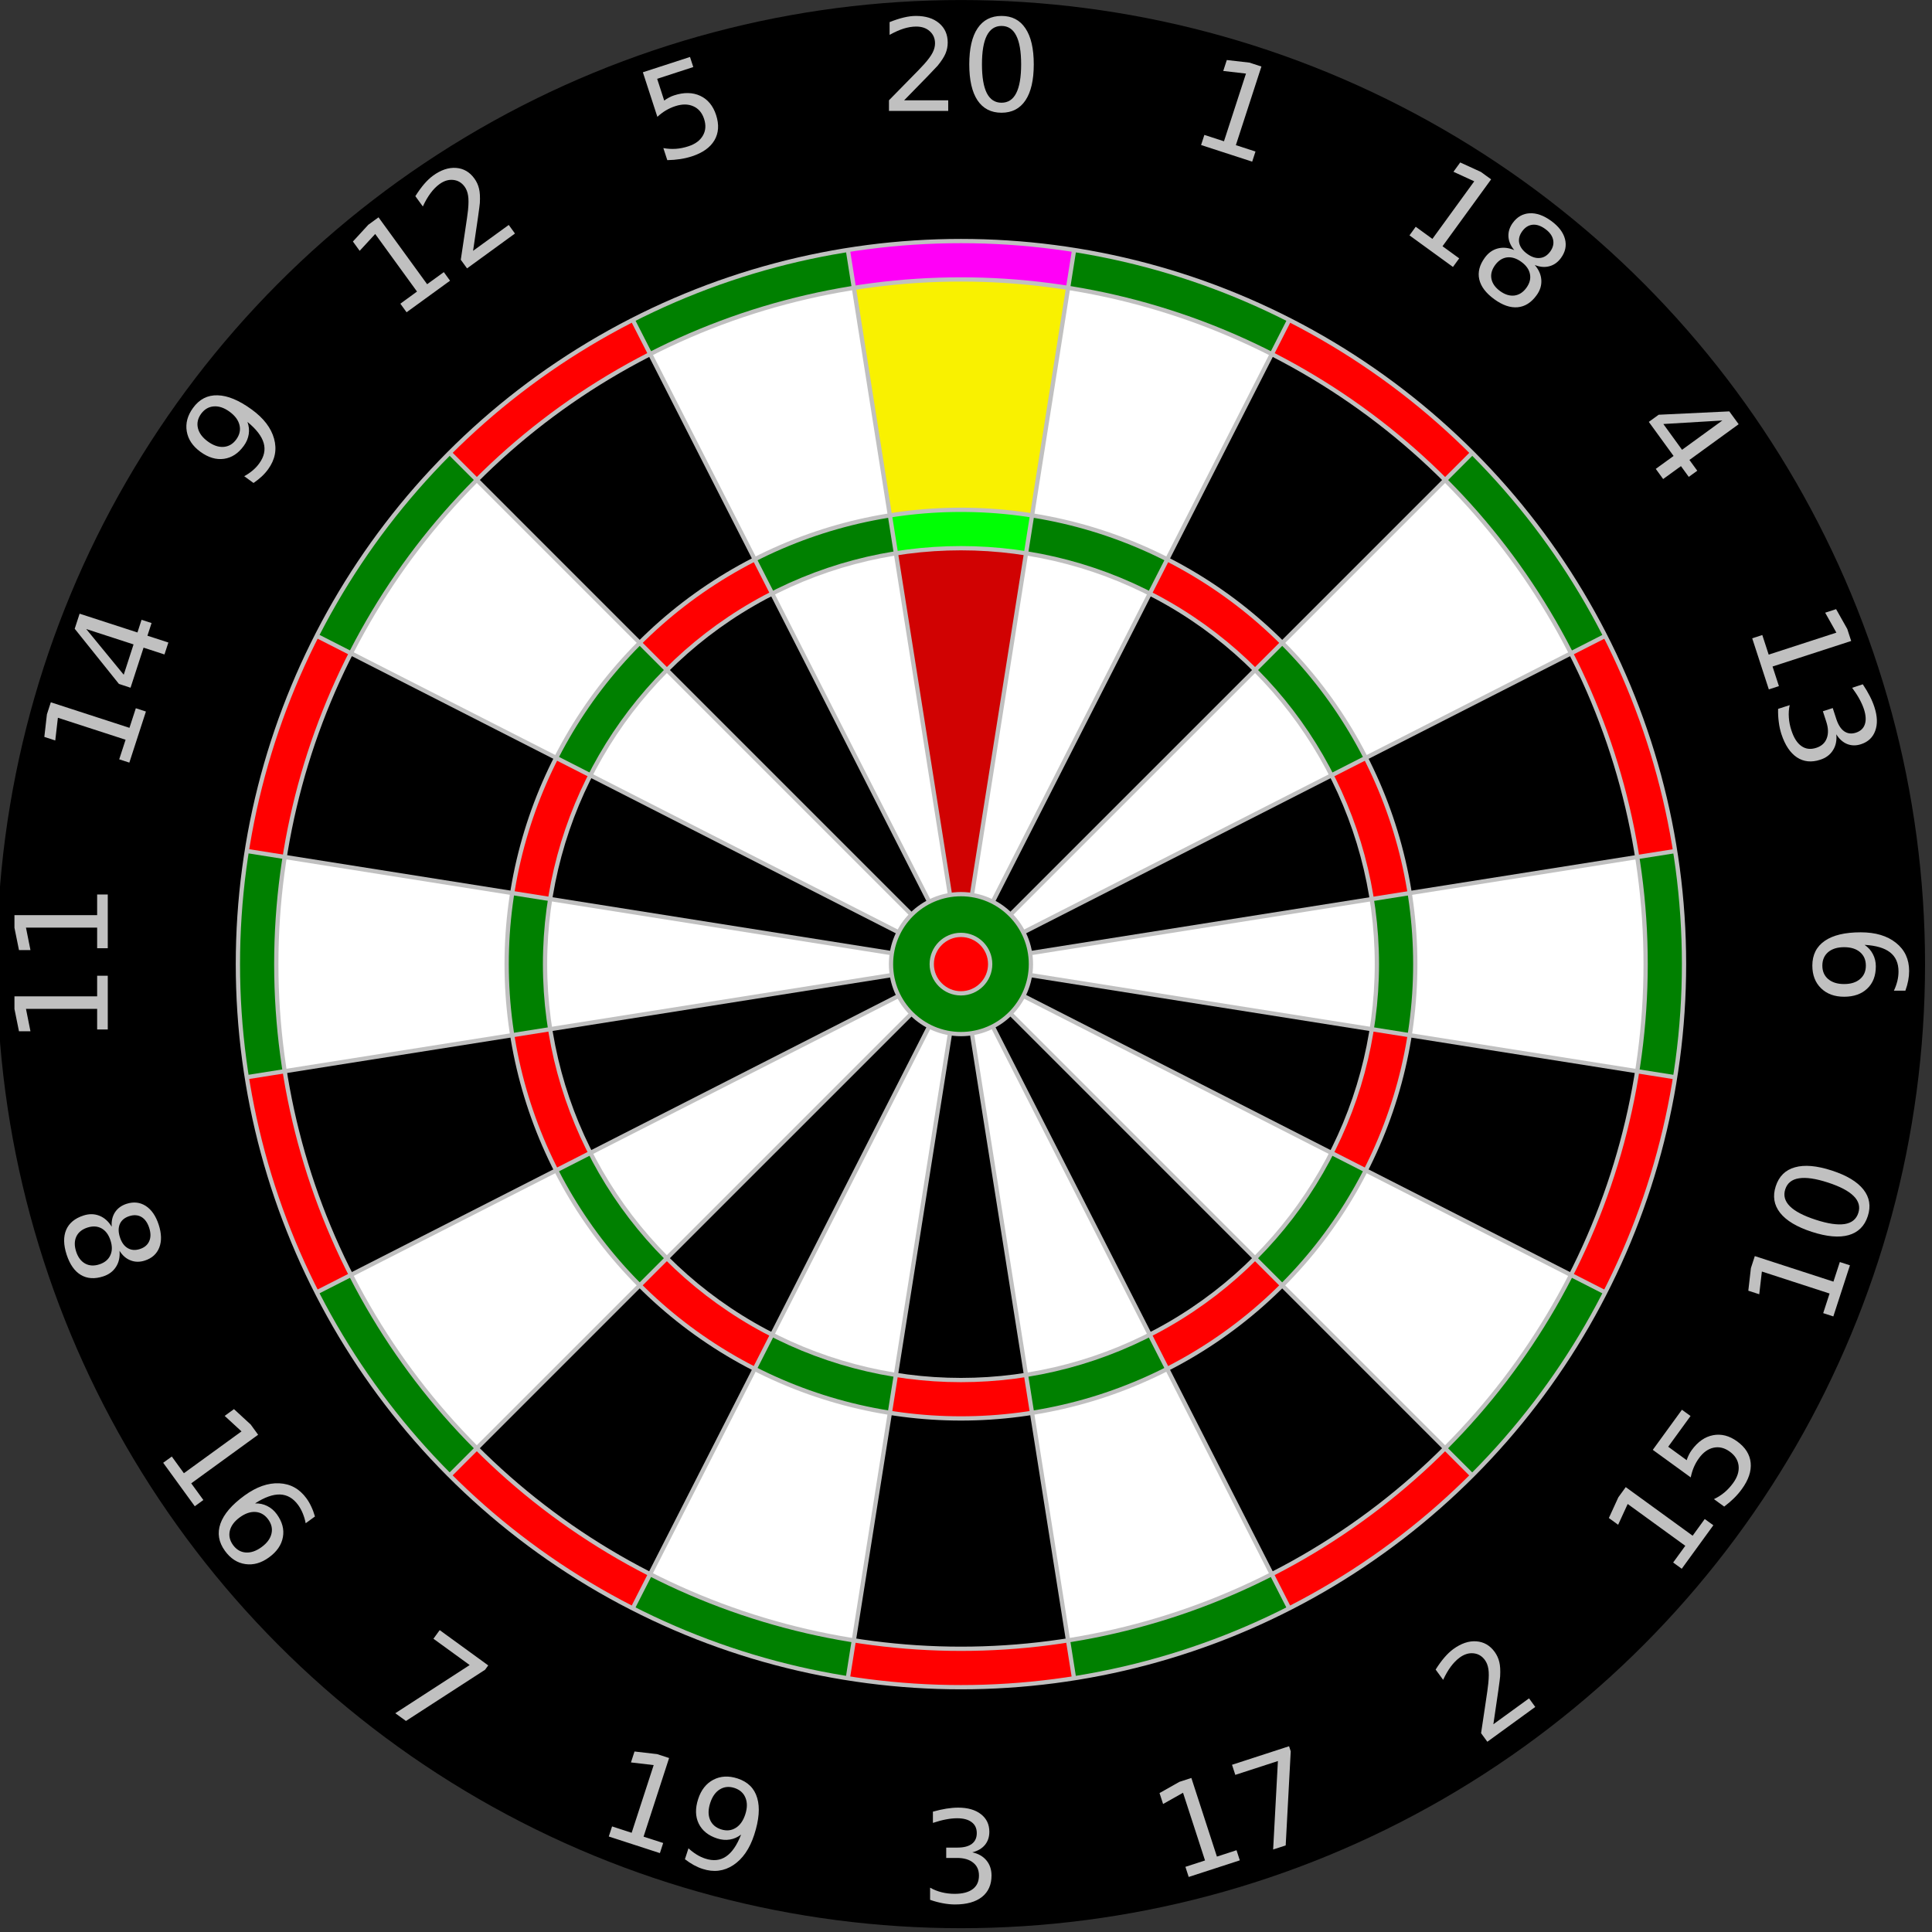 <?xml version="1.0"?>
<svg xmlns:rdf="http://www.w3.org/1999/02/22-rdf-syntax-ns#" xmlns="http://www.w3.org/2000/svg"
  xmlns:cc="http://creativecommons.org/ns#" xmlns:xlink="http://www.w3.org/1999/xlink"
  xmlns:dc="http://purl.org/dc/elements/1.1/" xmlns:svg="http://www.w3.org/2000/svg" id="svg2"
  viewBox="-250 -250 500 500" version="1.0">
  <rect x="-250" y="-250" width="500" height="500" fill="#333333" stroke="none"/>
  <defs id="defs6">
    <line id="refwire" y2="167.4" y1="16.2" stroke="#c0c0c0" x2="26.52" x1="2.566" />
    <path id="SLICE" stroke-width="0" d="m0 0l15.64 98.77c-10.362 1.64-20.918 1.64-31.28 0l15.64-98.77z" />
    <use id="double" xlink:href="#SLICE" transform="scale(1.695)" height="500" width="500" y="0" x="0" />
    <use id="outer" xlink:href="#SLICE" transform="scale(1.605)" height="500" width="500" y="0" x="0" />
    <use id="triple" xlink:href="#SLICE" transform="scale(1.065)" height="500" width="500" y="0" x="0" />
    <use id="inner" xlink:href="#SLICE" transform="scale(.975)" height="500" width="500" y="0" x="0" />
  </defs>
  <g id="g14" transform="matrix(1.104 0 0 -1.104 -1.304 -.487)">
    <circle id="circle16" cy="0" cx="0" r="226" />
    <g id="dartboard">
      <g id="g19">
        <use id="double-20" xlink:href="#double" height="500" width="500" y="0" x="0" fill="#ff00f7" />
        <use id="outer-20" xlink:href="#outer" height="500" width="500" y="0" x="0" fill="#f9f100" />
        <use id="treble-20" xlink:href="#triple" height="500" width="500" y="0" x="0" fill="#00ff04" />
        <use id="inner-20" xlink:href="#inner" height="500" width="500" y="0" x="0" fill="#d10202" />
      </g>
      <g id="g29" transform="rotate(18)">
        <use id="use31" xlink:href="#double" height="500" width="500" y="0" x="0" fill="#008000" />
        <use id="use33" xlink:href="#outer" height="500" width="500" y="0" x="0" fill="#ffffff" />
        <use id="use35" xlink:href="#triple" height="500" width="500" y="0" x="0" fill="#008000" />
        <use id="use37" xlink:href="#inner" height="500" width="500" y="0" x="0" fill="#ffffff" />
      </g>
      <g id="g39" transform="rotate(36)">
        <use id="use41" xlink:href="#double" height="500" width="500" y="0" x="0" fill="#ff0000" />
        <use id="use43" xlink:href="#outer" height="500" width="500" y="0" x="0" fill="#000000" />
        <use id="use45" xlink:href="#triple" height="500" width="500" y="0" x="0" fill="#ff0000" />
        <use id="use47" xlink:href="#inner" height="500" width="500" y="0" x="0" fill="#000000" />
      </g>
      <g id="g49" transform="rotate(54)">
        <use id="use51" xlink:href="#double" height="500" width="500" y="0" x="0" fill="#008000" />
        <use id="use53" xlink:href="#outer" height="500" width="500" y="0" x="0" fill="#ffffff" />
        <use id="use55" xlink:href="#triple" height="500" width="500" y="0" x="0" fill="#008000" />
        <use id="use57" xlink:href="#inner" height="500" width="500" y="0" x="0" fill="#ffffff" />
      </g>
      <g id="g59" transform="rotate(72.001)">
        <use id="use61" xlink:href="#double" height="500" width="500" y="0" x="0" fill="#ff0000" />
        <use id="use63" xlink:href="#outer" height="500" width="500" y="0" x="0" fill="#000000" />
        <use id="use65" xlink:href="#triple" height="500" width="500" y="0" x="0" fill="#ff0000" />
        <use id="use67" xlink:href="#inner" height="500" width="500" y="0" x="0" fill="#000000" />
      </g>
      <g id="g69" transform="rotate(90)">
        <use id="use71" xlink:href="#double" height="500" width="500" y="0" x="0" fill="#008000" />
        <use id="use73" xlink:href="#outer" height="500" width="500" y="0" x="0" fill="#ffffff" />
        <use id="use75" xlink:href="#triple" height="500" width="500" y="0" x="0" fill="#008000" />
        <use id="use77" xlink:href="#inner" height="500" width="500" y="0" x="0" fill="#ffffff" />
      </g>
      <g id="g79" transform="rotate(108)">
        <use id="use81" xlink:href="#double" height="500" width="500" y="0" x="0" fill="#ff0000" />
        <use id="use83" xlink:href="#outer" height="500" width="500" y="0" x="0" fill="#000000" />
        <use id="use85" xlink:href="#triple" height="500" width="500" y="0" x="0" fill="#ff0000" />
        <use id="use87" xlink:href="#inner" height="500" width="500" y="0" x="0" fill="#000000" />
      </g>
      <g id="g89" transform="rotate(126)">
        <use id="use91" xlink:href="#double" height="500" width="500" y="0" x="0" fill="#008000" />
        <use id="use93" xlink:href="#outer" height="500" width="500" y="0" x="0" fill="#ffffff" />
        <use id="use95" xlink:href="#triple" height="500" width="500" y="0" x="0" fill="#008000" />
        <use id="use97" xlink:href="#inner" height="500" width="500" y="0" x="0" fill="#ffffff" />
      </g>
      <g id="g99" transform="rotate(144)">
        <use id="use101" xlink:href="#double" height="500" width="500" y="0" x="0" fill="#ff0000" />
        <use id="use103" xlink:href="#outer" height="500" width="500" y="0" x="0" fill="#000000" />
        <use id="use105" xlink:href="#triple" height="500" width="500" y="0" x="0" fill="#ff0000" />
        <use id="use107" xlink:href="#inner" height="500" width="500" y="0" x="0" fill="#000000" />
      </g>
      <g id="g109" transform="rotate(162)">
        <use id="use111" xlink:href="#double" height="500" width="500" y="0" x="0" fill="#008000" />
        <use id="use113" xlink:href="#outer" height="500" width="500" y="0" x="0" fill="#ffffff" />
        <use id="use115" xlink:href="#triple" height="500" width="500" y="0" x="0" fill="#008000" />
        <use id="use117" xlink:href="#inner" height="500" width="500" y="0" x="0" fill="#ffffff" />
      </g>
      <g id="g119" transform="scale(-1)">
        <use id="use121" xlink:href="#double" height="500" width="500" y="0" x="0" fill="#ff0000" />
        <use id="use123" xlink:href="#outer" height="500" width="500" y="0" x="0" fill="#000000" />
        <use id="use125" xlink:href="#triple" height="500" width="500" y="0" x="0" fill="#ff0000" />
        <use id="use127" xlink:href="#inner" height="500" width="500" y="0" x="0" fill="#000000" />
      </g>
      <g id="g129" transform="rotate(198)">
        <use id="use131" xlink:href="#double" height="500" width="500" y="0" x="0" fill="#008000" />
        <use id="use133" xlink:href="#outer" height="500" width="500" y="0" x="0" fill="#ffffff" />
        <use id="use135" xlink:href="#triple" height="500" width="500" y="0" x="0" fill="#008000" />
        <use id="use137" xlink:href="#inner" height="500" width="500" y="0" x="0" fill="#ffffff" />
      </g>
      <g id="g139" transform="rotate(216)">
        <use id="use141" xlink:href="#double" height="500" width="500" y="0" x="0" fill="#ff0000" />
        <use id="use143" xlink:href="#outer" height="500" width="500" y="0" x="0" fill="#000000" />
        <use id="use145" xlink:href="#triple" height="500" width="500" y="0" x="0" fill="#ff0000" />
        <use id="use147" xlink:href="#inner" height="500" width="500" y="0" x="0" fill="#000000" />
      </g>
      <g id="g149" transform="rotate(234)">
        <use id="use151" xlink:href="#double" height="500" width="500" y="0" x="0" fill="#008000" />
        <use id="use153" xlink:href="#outer" height="500" width="500" y="0" x="0" fill="#ffffff" />
        <use id="use155" xlink:href="#triple" height="500" width="500" y="0" x="0" fill="#008000" />
        <use id="use157" xlink:href="#inner" height="500" width="500" y="0" x="0" fill="#ffffff" />
      </g>
      <g id="g159" transform="rotate(252)">
        <use id="use161" xlink:href="#double" height="500" width="500" y="0" x="0" fill="#ff0000" />
        <use id="use163" xlink:href="#outer" height="500" width="500" y="0" x="0" fill="#000000" />
        <use id="use165" xlink:href="#triple" height="500" width="500" y="0" x="0" fill="#ff0000" />
        <use id="use167" xlink:href="#inner" height="500" width="500" y="0" x="0" fill="#000000" />
      </g>
      <g id="g169" transform="rotate(-90)">
        <use id="use171" xlink:href="#double" height="500" width="500" y="0" x="0" fill="#008000" />
        <use id="use173" xlink:href="#outer" height="500" width="500" y="0" x="0" fill="#ffffff" />
        <use id="use175" xlink:href="#triple" height="500" width="500" y="0" x="0" fill="#008000" />
        <use id="use177" xlink:href="#inner" height="500" width="500" y="0" x="0" fill="#ffffff" />
      </g>
      <g id="g179" transform="rotate(-72.001)">
        <use id="use181" xlink:href="#double" height="500" width="500" y="0" x="0" fill="#ff0000" />
        <use id="use183" xlink:href="#outer" height="500" width="500" y="0" x="0" fill="#000000" />
        <use id="use185" xlink:href="#triple" height="500" width="500" y="0" x="0" fill="#ff0000" />
        <use id="use187" xlink:href="#inner" height="500" width="500" y="0" x="0" fill="#000000" />
      </g>
      <g id="g189" transform="rotate(-54)">
        <use id="use191" xlink:href="#double" height="500" width="500" y="0" x="0" fill="#008000" />
        <use id="use193" xlink:href="#outer" height="500" width="500" y="0" x="0" fill="#ffffff" />
        <use id="use195" xlink:href="#triple" height="500" width="500" y="0" x="0" fill="#008000" />
        <use id="use197" xlink:href="#inner" height="500" width="500" y="0" x="0" fill="#ffffff" />
      </g>
      <g id="g199" transform="rotate(-36)">
        <use id="use201" xlink:href="#double" height="500" width="500" y="0" x="0" fill="#ff0000" />
        <use id="use203" xlink:href="#outer" height="500" width="500" y="0" x="0" fill="#000000" />
        <use id="use205" xlink:href="#triple" height="500" width="500" y="0" x="0" fill="#ff0000" />
        <use id="use207" xlink:href="#inner" height="500" width="500" y="0" x="0" fill="#000000" />
      </g>
      <g id="g209" transform="rotate(-18)">
        <use id="use211" xlink:href="#double" height="500" width="500" y="0" x="0" fill="#008000" />
        <use id="use213" xlink:href="#outer" height="500" width="500" y="0" x="0" fill="#ffffff" />
        <use id="use215" xlink:href="#triple" height="500" width="500" y="0" x="0" fill="#008000" />
        <use id="use217" xlink:href="#inner" height="500" width="500" y="0" x="0" fill="#ffffff" />
      </g>
      <circle id="circle219" stroke-width="0" cy="0" cx="0" r="16.4" fill="#008000" />
      <circle id="circle221" stroke-width="0" cy="0" cx="0" r="6.85" fill="#f00" />
      <g id="grid">
        <use id="use224" xlink:href="#refwire" height="500" width="500" y="0" x="0" />
        <use id="use226" xlink:href="#refwire" transform="rotate(18)" height="500" width="500" y="0" x="0" />
        <use id="use228" xlink:href="#refwire" transform="rotate(36)" height="500" width="500" y="0" x="0" />
        <use id="use230" xlink:href="#refwire" transform="rotate(54)" height="500" width="500" y="0" x="0" />
        <use id="use232" xlink:href="#refwire" transform="rotate(72.001)" height="500" width="500" y="0" x="0" />
        <use id="use234" xlink:href="#refwire" transform="rotate(90)" height="500" width="500" y="0" x="0" />
        <use id="use236" xlink:href="#refwire" transform="rotate(108)" height="500" width="500" y="0" x="0" />
        <use id="use238" xlink:href="#refwire" transform="rotate(126)" height="500" width="500" y="0" x="0" />
        <use id="use240" xlink:href="#refwire" transform="rotate(144)" height="500" width="500" y="0" x="0" />
        <use id="use242" xlink:href="#refwire" transform="rotate(162)" height="500" width="500" y="0" x="0" />
        <use id="use244" xlink:href="#refwire" transform="scale(-1)" height="500" width="500" y="0" x="0" />
        <use id="use246" xlink:href="#refwire" transform="rotate(198)" height="500" width="500" y="0" x="0" />
        <use id="use248" xlink:href="#refwire" transform="rotate(216)" height="500" width="500" y="0" x="0" />
        <use id="use250" xlink:href="#refwire" transform="rotate(234)" height="500" width="500" y="0" x="0" />
        <use id="use252" xlink:href="#refwire" transform="rotate(252)" height="500" width="500" y="0" x="0" />
        <use id="use254" xlink:href="#refwire" transform="rotate(-90)" height="500" width="500" y="0" x="0" />
        <use id="use256" xlink:href="#refwire" transform="rotate(-72.001)" height="500" width="500" y="0" x="0" />
        <use id="use258" xlink:href="#refwire" transform="rotate(-54)" height="500" width="500" y="0" x="0" />
        <use id="use260" xlink:href="#refwire" transform="rotate(-36)" height="500" width="500" y="0" x="0" />
        <use id="use262" xlink:href="#refwire" transform="rotate(-18)" height="500" width="500" y="0" x="0" />
        <circle id="circle264" cx="0" cy="0" stroke="#c0c0c0" r="169.5" fill="none" />
        <circle id="circle266" cx="0" cy="0" stroke="#c0c0c0" r="160.5" fill="none" />
        <circle id="circle268" cx="0" cy="0" stroke="#c0c0c0" r="106.5" fill="none" />
        <circle id="circle270" cx="0" cy="0" stroke="#c0c0c0" r="97.5" fill="none" />
        <circle id="circle272" cx="0" cy="0" stroke="#c0c0c0" r="16.4" fill="none" />
        <circle id="circle274" cx="0" cy="0" stroke="#c0c0c0" r="6.85" fill="none" />
      </g>
    </g>
  </g>
  <g id="numbers" pointer-events="none" fill="#c0c0c0" transform="translate(26.452 47.674)">
    <path id="text277"
      d="m206.43-47.773c0-1.467-0.5-2.631-1.51-3.494-1-0.851-2.37-1.277-4.12-1.277-1.74 0-3.11 0.426-4.13 1.277-1 0.863-1.5 2.027-1.5 3.494 0 1.466 0.5 2.625 1.5 3.477 1.02 0.862 2.39 1.293 4.13 1.293 1.75 0 3.12-0.431 4.12-1.293 1.01-0.852 1.51-2.011 1.51-3.477m10.23 6.485h-2.97c0.39-0.82 0.68-1.65 0.89-2.491 0.2-0.83 0.3-1.655 0.3-2.474 0-2.157-0.72-3.806-2.18-4.949-1.45-1.132-3.65-1.779-6.6-1.941 0.94 0.636 1.66 1.434 2.15 2.394 0.51 0.959 0.76 2.016 0.76 3.17 0 2.425-0.73 4.339-2.21 5.741-1.47 1.412-3.47 2.118-6 2.118-2.48 0-4.47-0.733-5.97-2.199s-2.25-3.418-2.25-5.854c0-2.793 1.07-4.928 3.21-6.405s5.25-2.215 9.31-2.215c3.82 0 6.86 0.905 9.12 2.717 2.28 1.811 3.41 4.242 3.41 7.293 0 0.82-0.08 1.645-0.24 2.475-0.16 0.841-0.4 1.714-0.73 2.62" />
    <path id="text279"
      d="m179.63-133.33l1.65 5.07 17.52-5.69-2.9-5.16 2.83-0.92 2.89 5.13 1.01 3.11-20.35 6.61 1.65 5.07-2.61 0.85-4.3-13.22 2.61-0.85m19.15 25.69c0.16 1.59-0.12 2.97-0.86 4.12-0.73 1.17-1.83 2-3.31 2.47-2.26 0.74-4.27 0.53-6.02-0.62-1.74-1.16-3.08-3.17-4.02-6.04-0.31-0.97-0.54-1.99-0.67-3.08-0.15-1.08-0.21-2.22-0.18-3.43l3-0.97c-0.23 1.02-0.3 2.09-0.22 3.19 0.07 1.11 0.29 2.23 0.66 3.34 0.63 1.95 1.5 3.31 2.6 4.07 1.1 0.78 2.38 0.93 3.85 0.45 1.35-0.44 2.25-1.26 2.7-2.46 0.46-1.19 0.42-2.63-0.13-4.32l-0.87-2.68 2.55-0.83 0.91 2.8c0.5 1.53 1.18 2.6 2.05 3.21 0.88 0.61 1.89 0.73 3.04 0.36 1.18-0.39 1.95-1.1 2.3-2.14 0.36-1.04 0.29-2.34-0.21-3.9-0.28-0.85-0.67-1.73-1.17-2.65-0.5-0.91-1.13-1.89-1.9-2.93l2.76-0.9c0.72 1.07 1.32 2.1 1.82 3.07 0.5 0.98 0.9 1.93 1.19 2.84 0.77 2.36 0.84 4.4 0.21 6.12-0.62 1.72-1.85 2.88-3.67 3.47-1.27 0.42-2.47 0.4-3.59-0.04-1.1-0.44-2.05-1.28-2.82-2.52" />
    <path id="text281"
      d="m169.29-188.85l-15.27 0.91 4.84 6.67 10.43-7.58m1.8-2.36l2.42 3.32-12.74 9.25 2.03 2.79-2.2 1.59-2.02-2.78-4.61 3.34-1.91-2.63 4.61-3.34-6.41-8.82 2.55-1.85 18.28-0.87" />
    <path id="text283"
      d="m89.936-238.99l4.318 3.14 10.826-14.9-5.38-2.47 1.75-2.41 5.35 2.45 2.65 1.92-12.579 17.31 4.319 3.14-1.618 2.22-11.252-8.17 1.616-2.23m27.324 9.08c-1.25-0.91-2.49-1.29-3.7-1.15-1.2 0.16-2.23 0.82-3.09 2-0.85 1.18-1.17 2.36-0.94 3.55 0.24 1.2 0.98 2.25 2.24 3.17 1.25 0.91 2.49 1.29 3.7 1.15 1.22-0.16 2.25-0.82 3.1-1.99 0.86-1.18 1.17-2.36 0.93-3.56-0.23-1.19-0.97-2.25-2.24-3.17m-1.82-3.04c-0.93-1.1-1.44-2.28-1.51-3.51-0.06-1.24 0.31-2.41 1.12-3.53 1.14-1.56 2.59-2.39 4.35-2.49 1.78-0.1 3.64 0.56 5.57 1.96 1.95 1.42 3.14 2.98 3.59 4.69s0.11 3.35-1.03 4.91c-0.81 1.12-1.81 1.83-3.01 2.15s-2.46 0.21-3.78-0.33c1.05 1.22 1.62 2.52 1.7 3.9 0.09 1.38-0.32 2.7-1.23 3.94-1.37 1.9-3.01 2.93-4.9 3.1s-3.91-0.52-6.06-2.09c-2.16-1.57-3.45-3.28-3.87-5.13s0.06-3.72 1.44-5.61c0.9-1.25 2.03-2.04 3.37-2.39 1.34-0.34 2.76-0.2 4.25 0.43m2.06-4.88c-0.73 1.01-0.99 2.03-0.78 3.05 0.23 1.03 0.91 1.96 2.05 2.79s2.23 1.19 3.28 1.08c1.06-0.09 1.95-0.65 2.69-1.66 0.73-1.01 0.98-2.04 0.75-3.07s-0.9-1.96-2.04-2.78c-1.14-0.83-2.24-1.2-3.29-1.09-1.04 0.11-1.92 0.67-2.66 1.68" />
    <path id="text285"
      d="m35.237-262.76l5.075 1.65 5.693-17.52-5.882-0.68 0.92-2.83 5.85 0.67 3.107 1.01-6.611 20.35 5.075 1.65-0.849 2.62-13.228-4.3 0.85-2.62" />
    <path id="text287"
      d="m-42.456-271.72h11.401v2.75h-15.331v-2.75c1.24-1.28 2.927-3 5.062-5.16 2.145-2.16 3.493-3.56 4.043-4.19 1.046-1.17 1.774-2.16 2.183-2.97 0.421-0.82 0.631-1.62 0.631-2.41 0-1.28-0.453-2.33-1.358-3.14-0.895-0.81-2.065-1.21-3.51-1.21-1.024 0-2.108 0.18-3.251 0.53-1.132 0.36-2.345 0.9-3.638 1.62v-3.3c1.315-0.53 2.544-0.93 3.687-1.2s2.189-0.4 3.137-0.4c2.502 0 4.496 0.62 5.984 1.87 1.488 1.26 2.232 2.93 2.232 5.02 0 0.99-0.189 1.93-0.566 2.83-0.367 0.88-1.04 1.93-2.022 3.14-0.269 0.31-1.126 1.21-2.571 2.71-1.445 1.49-3.482 3.58-6.113 6.26m25.196-19.24c-1.681 0-2.948 0.83-3.8 2.49-0.841 1.65-1.261 4.13-1.261 7.45 0 3.31 0.42 5.8 1.261 7.46 0.852 1.65 2.119 2.47 3.8 2.47 1.693 0 2.96-0.82 3.801-2.47 0.852-1.66 1.278-4.15 1.278-7.46 0-3.32-0.426-5.8-1.278-7.45-0.841-1.66-2.108-2.49-3.801-2.49m0-2.59c2.707 0 4.771 1.07 6.195 3.22 1.433 2.13 2.151 5.24 2.151 9.31s-0.717 7.17-2.151 9.32c-1.424 2.13-3.488 3.2-6.195 3.2-2.706 0-4.776-1.07-6.21-3.2-1.423-2.15-2.134-5.25-2.134-9.32s0.711-7.18 2.134-9.31c1.434-2.15 3.504-3.22 6.21-3.22" />
    <path id="text289"
      d="m-110.08-278.97l12.198-3.96 0.849 2.61-9.347 3.04 1.82 5.63c0.41-0.3 0.82-0.56 1.25-0.78 0.42-0.23 0.86-0.42 1.31-0.56 2.566-0.84 4.824-0.79 6.778 0.12 1.953 0.92 3.32 2.58 4.099 4.98 0.803 2.47 0.659 4.65-0.433 6.52-1.095 1.86-3.042 3.25-5.841 4.16-0.964 0.31-1.975 0.55-3.033 0.71-1.05 0.16-2.16 0.25-3.33 0.27l-1.02-3.12c1.09 0.2 2.17 0.26 3.23 0.19s2.144-0.29 3.242-0.65c1.774-0.57 3.027-1.5 3.759-2.77 0.733-1.26 0.839-2.7 0.319-4.3-0.519-1.6-1.449-2.7-2.788-3.29-1.338-0.6-2.895-0.61-4.672-0.03-0.83 0.27-1.63 0.63-2.4 1.08-0.76 0.45-1.51 1.01-2.24 1.68l-3.75-11.53" />
    <path id="text291"
      d="m-172.84-219.08l4.31-3.14-10.82-14.9-4.02 4.36-1.75-2.41 3.99-4.34 2.64-1.92 12.58 17.31 4.32-3.13 1.61 2.22-11.25 8.17-1.61-2.22m18.82-13.68l9.23-6.7 1.61 2.22-12.4 9.02-1.62-2.23c0.25-1.77 0.61-4.15 1.07-7.15 0.46-3.01 0.73-4.93 0.81-5.76 0.15-1.57 0.16-2.8 0.01-3.69-0.14-0.91-0.44-1.69-0.9-2.32-0.76-1.04-1.74-1.62-2.95-1.74-1.2-0.13-2.38 0.23-3.55 1.08-0.83 0.6-1.6 1.38-2.31 2.34-0.71 0.95-1.38 2.1-2 3.45l-1.94-2.67c0.76-1.2 1.52-2.25 2.28-3.14 0.77-0.89 1.54-1.61 2.3-2.17 2.03-1.47 4.01-2.14 5.95-2s3.52 1.05 4.75 2.75c0.58 0.8 0.98 1.67 1.2 2.62 0.23 0.93 0.3 2.17 0.21 3.73-0.03 0.41-0.19 1.64-0.48 3.7s-0.72 4.94-1.27 8.66" />
    <path id="text293"
      d="m-210.84-172.68l-2.41-1.75c0.8-0.44 1.53-0.93 2.19-1.49s1.23-1.17 1.7-1.83c1.27-1.74 1.65-3.49 1.15-5.26-0.51-1.78-1.91-3.6-4.2-5.47 0.38 1.05 0.49 2.11 0.33 3.18-0.17 1.07-0.59 2.07-1.28 3.01-1.41 1.96-3.13 3.08-5.14 3.36s-4.04-0.33-6.09-1.82c-2-1.46-3.18-3.22-3.53-5.29s0.19-4.09 1.62-6.06c1.64-2.26 3.76-3.35 6.36-3.27 2.6 0.06 5.54 1.28 8.84 3.68 3.08 2.24 5.01 4.76 5.78 7.56 0.77 2.79 0.26 5.41-1.53 7.88-0.48 0.67-1.03 1.29-1.66 1.88-0.62 0.58-1.33 1.14-2.13 1.69m-4.46-11.28c0.86-1.19 1.14-2.42 0.83-3.7s-1.16-2.44-2.58-3.47c-1.4-1.02-2.76-1.47-4.08-1.37s-2.41 0.74-3.28 1.92c-0.86 1.19-1.13 2.43-0.82 3.72 0.31 1.28 1.17 2.43 2.57 3.45 1.42 1.03 2.78 1.49 4.09 1.39 1.32-0.11 2.41-0.75 3.27-1.94" />
    <path id="text295"
      d="m-245.6-101.16l1.65-5.07-17.52-5.69-0.68 5.88-2.83-0.92 0.67-5.85 1.01-3.11 20.35 6.61 1.65-5.07 2.61 0.85-4.29 13.22-2.62-0.85m-8.54-33.72l9.71 11.83 2.54-7.85-12.25-3.98m-2.98-0.07l1.27-3.9 14.97 4.86 1.06-3.28 2.59 0.84-1.07 3.28 5.42 1.76-1.01 3.09-5.41-1.76-3.37 10.37-3-0.98-11.45-14.28" />
    <path id="text297"
      d="m-251.31-31.245v-5.337h-18.42l1.16 5.806h-2.97l-1.17-5.774v-3.267h21.4v-5.337h2.75v13.909h-2.75m0-21.024v-5.337h-18.42l1.16 5.806h-2.97l-1.17-5.774v-3.267h21.4v-5.337h2.75v13.909h-2.75" />
    <path id="text299"
      d="m-247.86 23.336c-0.48-1.476-1.25-2.512-2.31-3.106-1.07-0.585-2.29-0.652-3.68-0.202-1.38 0.45-2.33 1.223-2.85 2.321-0.51 1.107-0.53 2.399-0.05 3.876s1.26 2.512 2.32 3.107c1.08 0.591 2.3 0.663 3.68 0.217 1.38-0.45 2.33-1.229 2.84-2.336 0.52-1.098 0.54-2.39 0.05-3.877m0.32-3.536c-0.11-1.44 0.17-2.682 0.84-3.727 0.68-1.035 1.67-1.766 2.98-2.192 1.84-0.597 3.5-0.417 4.99 0.539 1.49 0.966 2.61 2.587 3.35 4.863 0.74 2.287 0.79 4.255 0.15 5.903-0.65 1.649-1.89 2.772-3.72 3.368-1.31 0.427-2.55 0.414-3.7-0.038-1.16-0.442-2.11-1.271-2.87-2.487 0.14 1.61-0.16 2.996-0.91 4.156-0.74 1.171-1.85 1.994-3.31 2.471-2.23 0.723-4.16 0.595-5.79-0.382-1.63-0.967-2.85-2.717-3.68-5.249-0.82-2.533-0.86-4.675-0.11-6.425 0.75-1.74 2.24-2.971 4.46-3.694 1.47-0.477 2.84-0.46 4.13 0.051s2.35 1.459 3.19 2.843m4.53-2.733c-1.19 0.387-1.99 1.057-2.42 2.012-0.42 0.965-0.42 2.119 0.02 3.463 0.43 1.333 1.1 2.265 2.01 2.797 0.92 0.542 1.97 0.62 3.16 0.234 1.19-0.387 1.99-1.068 2.41-2.043 0.43-0.965 0.42-2.114-0.01-3.447-0.44-1.343-1.11-2.281-2.02-2.813-0.91-0.522-1.96-0.589-3.15-0.203" />
    <path id="text301"
      d="m-231.99 79.277l3.13 4.317 14.91-10.827-4.36-4.012 2.41-1.75 4.33 3.987 1.92 2.643-17.31 12.576 3.14 4.318-2.22 1.616-8.18-11.252 2.23-1.616m24.96 16.285c-0.86-1.187-1.95-1.834-3.27-1.942-1.31-0.1-2.67 0.363-4.09 1.39-1.4 1.02-2.26 2.173-2.58 3.458-0.31 1.287-0.03 2.522 0.83 3.712 0.87 1.18 1.95 1.83 3.27 1.93s2.69-0.36 4.09-1.38c1.42-1.03 2.27-2.18 2.58-3.471 0.31-1.279 0.03-2.511-0.83-3.697m12.09-0.771l-2.4 1.749c-0.17-0.891-0.42-1.737-0.75-2.538-0.32-0.792-0.72-1.519-1.2-2.182-1.27-1.745-2.83-2.651-4.68-2.72-1.84-0.061-4 0.709-6.48 2.308 1.14-0.037 2.19 0.187 3.15 0.672 0.97 0.479 1.8 1.184 2.48 2.118 1.42 1.962 1.95 3.945 1.58 5.942-0.36 2.01-1.56 3.76-3.61 5.25-2 1.45-4.04 2.03-6.12 1.72-2.07-0.3-3.83-1.44-5.26-3.41-1.64-2.26-2.03-4.615-1.17-7.065 0.87-2.456 2.94-4.878 6.23-7.268 3.09-2.243 6.08-3.297 8.98-3.163 2.9 0.128 5.25 1.427 7.05 3.895 0.48 0.663 0.9 1.378 1.25 2.145 0.37 0.775 0.68 1.624 0.95 2.547" />
    <path id="text303" d="m-162.66 124.2l12.56 9.13-0.82 1.13-20.47 13.25-2.76-2 19.25-12.47-9.38-6.81 1.62-2.23" />
    <path id="text305"
      d="m-118.05 175l5.07 1.65 5.7-17.52-5.88-0.69 0.92-2.83 5.85 0.68 3.1 1.01-6.61 20.35 5.08 1.64-0.85 2.62-13.23-4.3 0.85-2.61m18.854 8.49l0.919-2.83c0.659 0.62 1.357 1.16 2.094 1.61 0.736 0.46 1.489 0.81 2.258 1.06 2.051 0.67 3.838 0.49 5.361-0.54 1.537-1.03 2.838-2.92 3.905-5.68-0.881 0.68-1.855 1.12-2.92 1.29-1.066 0.18-2.153 0.08-3.26-0.28-2.297-0.74-3.892-2.03-4.786-3.85-0.88-1.82-0.928-3.94-0.145-6.35 0.766-2.36 2.078-4.03 3.936-5 1.857-0.97 3.945-1.08 6.262-0.33 2.656 0.87 4.349 2.54 5.081 5.04 0.745 2.48 0.488 5.67-0.771 9.54-1.177 3.62-2.977 6.23-5.403 7.84-2.412 1.59-5.069 1.92-7.971 0.98-0.779-0.25-1.544-0.59-2.294-1-0.749-0.42-1.505-0.92-2.266-1.5m9.346-7.73c1.395 0.45 2.652 0.33 3.772-0.36 1.13-0.68 1.965-1.86 2.505-3.52 0.536-1.65 0.549-3.09 0.039-4.31-0.497-1.22-1.443-2.06-2.838-2.52-1.394-0.45-2.658-0.33-3.792 0.37-1.12 0.69-1.948 1.86-2.484 3.51-0.54 1.66-0.56 3.1-0.059 4.32 0.51 1.22 1.463 2.06 2.857 2.51" />
    <path id="text307"
      d="m-24.828 181.71c1.563 0.33 2.781 1.03 3.655 2.08 0.884 1.06 1.326 2.37 1.326 3.92 0 2.38-0.82 4.22-2.458 5.53-1.639 1.3-3.968 1.96-6.987 1.96-1.013 0-2.059-0.11-3.137-0.31-1.068-0.2-2.173-0.49-3.316-0.89v-3.15c0.906 0.52 1.898 0.92 2.976 1.19s2.205 0.41 3.38 0.41c2.049 0 3.607-0.41 4.674-1.22 1.078-0.81 1.617-1.98 1.617-3.52 0-1.43-0.501-2.54-1.504-3.33-0.992-0.81-2.377-1.22-4.156-1.22h-2.814v-2.68h2.943c1.607 0 2.836-0.32 3.688-0.96 0.851-0.64 1.277-1.57 1.277-2.78 0-1.24-0.442-2.19-1.326-2.84-0.873-0.67-2.129-1.01-3.768-1.01-0.895 0-1.855 0.1-2.879 0.3-1.024 0.19-2.151 0.49-3.38 0.9v-2.91c1.24-0.35 2.399-0.6 3.477-0.78 1.089-0.17 2.113-0.26 3.073-0.26 2.48 0 4.442 0.57 5.887 1.7 1.444 1.12 2.167 2.64 2.167 4.56 0 1.34-0.383 2.47-1.148 3.4-0.766 0.92-1.855 1.55-3.267 1.91" />
    <path id="text309"
      d="m30.332 185.46l5.076-1.65-5.692-17.52-5.162 2.91-0.92-2.83 5.132-2.9 3.107-1.01 6.611 20.35 5.076-1.65 0.85 2.62-13.228 4.3-0.85-2.62m12.061-26.41l14.766-4.8 0.43 1.32-1.305 24.35-3.246 1.05 1.233-22.89-11.028 3.58-0.85-2.61" />
    <path id="text311"
      d="m110.03 148.56l9.23-6.7 1.61 2.22-12.4 9.01-1.62-2.22c0.25-1.77 0.61-4.15 1.07-7.15 0.46-3.02 0.73-4.94 0.8-5.77 0.16-1.56 0.17-2.79 0.02-3.69-0.14-0.91-0.44-1.68-0.9-2.32-0.76-1.04-1.74-1.62-2.95-1.74-1.2-0.13-2.38 0.24-3.55 1.08-0.83 0.61-1.6 1.39-2.316 2.35-0.706 0.95-1.371 2.1-1.993 3.44l-1.939-2.66c0.753-1.21 1.513-2.25 2.279-3.14 0.767-0.89 1.534-1.61 2.301-2.17 2.028-1.47 4.008-2.14 5.948-2 1.93 0.14 3.52 1.05 4.75 2.74 0.58 0.81 0.98 1.68 1.2 2.63 0.23 0.93 0.3 2.17 0.21 3.72-0.03 0.41-0.19 1.65-0.48 3.71-0.3 2.05-0.72 4.94-1.27 8.66" />
    <path id="text313"
      d="m156.56 106.7l3.14-4.32-14.91-10.825-2.47 5.382-2.4-1.749 2.45-5.355 1.92-2.643 17.31 12.576 3.13-4.318 2.23 1.616-8.18 11.256-2.22-1.62m-5.27-29.153l7.54-10.376 2.23 1.616-5.78 7.955 4.78 3.48c0.15-0.479 0.34-0.933 0.55-1.361 0.21-0.434 0.46-0.844 0.74-1.227 1.58-2.181 3.43-3.474 5.55-3.879s4.2 0.133 6.24 1.616c2.11 1.528 3.27 3.37 3.48 5.528 0.21 2.151-0.55 4.417-2.28 6.798-0.59 0.82-1.27 1.607-2.03 2.36-0.76 0.745-1.6 1.469-2.54 2.174l-2.66-1.93c1-0.474 1.91-1.054 2.73-1.74 0.82-0.685 1.56-1.494 2.24-2.427 1.1-1.509 1.57-2.993 1.42-4.45-0.16-1.458-0.92-2.681-2.28-3.67-1.36-0.988-2.75-1.331-4.19-1.026-1.43 0.304-2.7 1.211-3.79 2.72-0.52 0.706-0.95 1.47-1.31 2.29-0.35 0.812-0.62 1.705-0.82 2.678l-9.82-7.129" />
    <path id="text315"
      d="m195.39 42.165l1.65-5.076-17.52-5.692-0.68 5.881-2.83-0.919 0.67-5.851 1.01-3.107 20.35 6.612 1.65-5.076 2.62 0.85-4.3 13.227-2.62-0.849m-9.82-32.049c-0.52 1.6-0.12 3.061 1.19 4.384 1.31 1.31 3.55 2.478 6.71 3.504 3.14 1.023 5.64 1.391 7.48 1.104 1.83-0.3 3-1.25 3.52-2.85 0.53-1.61 0.13-3.069-1.18-4.379-1.31-1.323-3.54-2.496-6.69-3.519-3.16-1.026-5.65-1.389-7.49-1.089-1.84 0.287-3.02 1.235-3.54 2.845m-2.46-0.799c0.84-2.574 2.49-4.206 4.97-4.896 2.48-0.704 5.65-0.426 9.53 0.833 3.86 1.256 6.6 2.897 8.19 4.924 1.59 2.014 1.97 4.307 1.13 6.881-0.83 2.573-2.49 4.212-4.96 4.916-2.48 0.691-5.65 0.408-9.52-0.848-3.87-1.259-6.61-2.895-8.2-4.909-1.6-2.026-1.98-4.327-1.14-6.901" />
  </g>
</svg>
